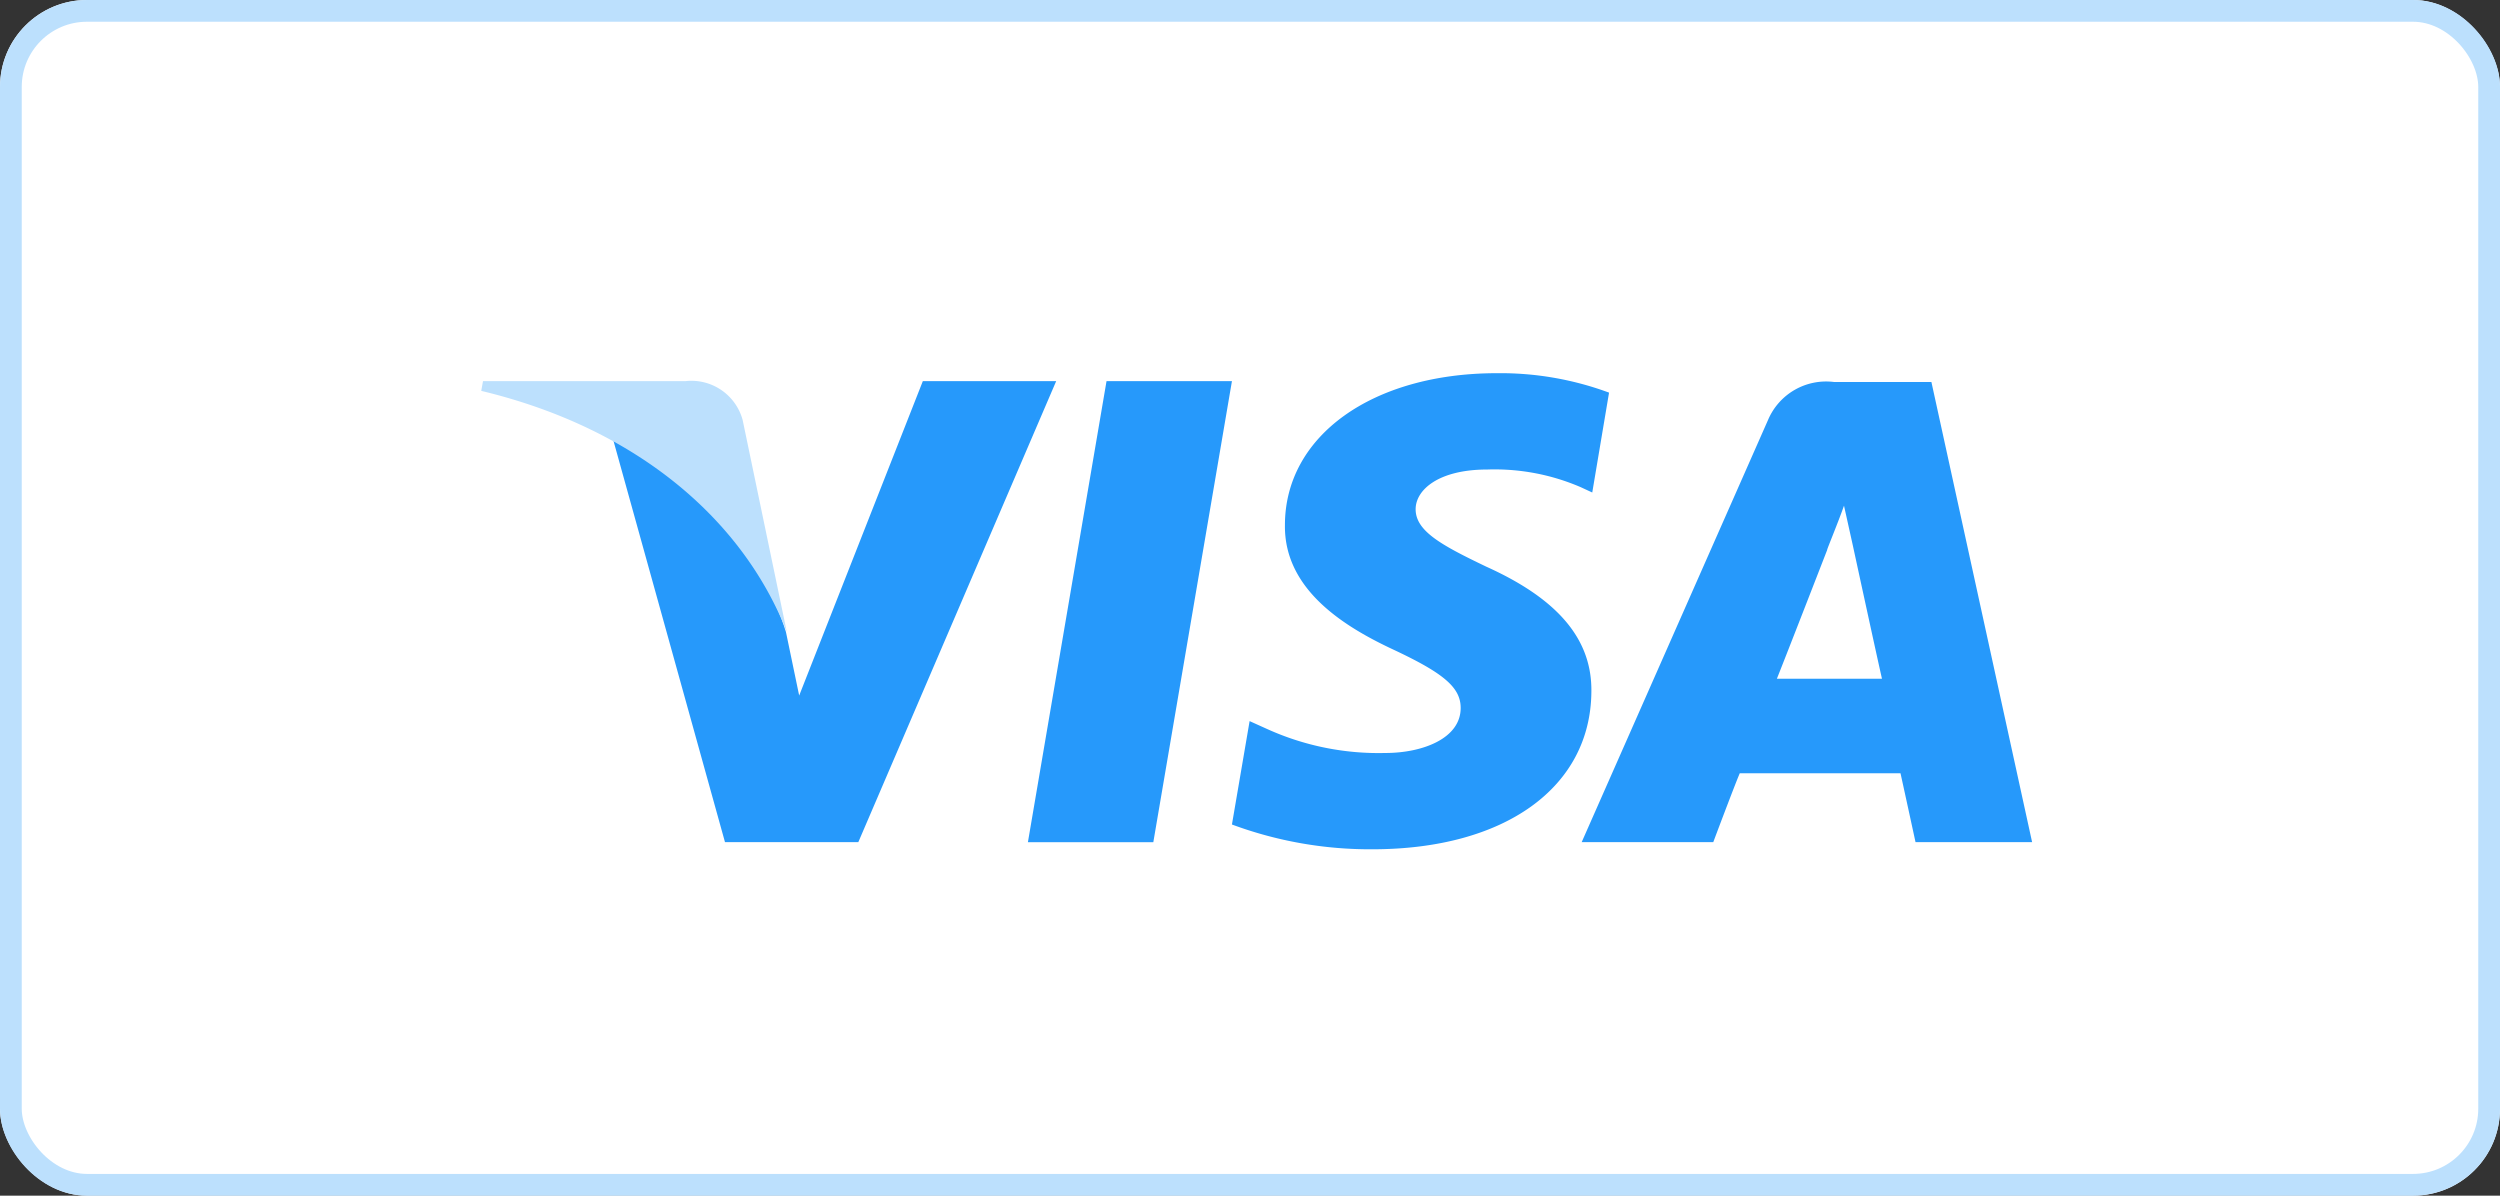 <svg xmlns="http://www.w3.org/2000/svg" width="115" height="55" viewBox="0 0 115 55">
  <rect x="0" y="0" width="115" height="55" fill="#333333" stroke="none"/>
  <g id="Input" transform="translate(0.24 -0.12)">
    <g id="Rectangle_721" data-name="Rectangle 721" transform="translate(-0.24 0.12)" fill="#fff" stroke="#bce0fd" stroke-width="1">
      <rect width="115" height="55" rx="4" stroke="none"/>
      <rect x="0.5" y="0.5" width="114" height="54" rx="3.5" fill="none"/>
    </g>
    <g id="Group_323" data-name="Group 323" transform="translate(21.897 17.287)">
      <path id="Path_229" data-name="Path 229" d="M61.9,22.107,65.516.9h5.769L67.669,22.107Z" transform="translate(-36.753 -0.534)" fill="#2699fb"/>
      <path id="Path_230" data-name="Path 230" d="M102.347.894A14.385,14.385,0,0,0,97.188,0c-5.728,0-9.75,2.884-9.75,6.988-.041,3.047,2.884,4.753,5.078,5.769,2.234,1.056,3.006,1.706,3.006,2.641,0,1.422-1.788,2.072-3.453,2.072a12.426,12.426,0,0,1-5.444-1.1l-.812-.366L85,20.76A18.255,18.255,0,0,0,91.459,21.9c6.094,0,10.035-2.844,10.075-7.231.041-2.4-1.5-4.266-4.834-5.769-2.031-.975-3.25-1.625-3.25-2.641,0-.894,1.056-1.828,3.291-1.828a10,10,0,0,1,4.306.813l.528.244.772-4.591" transform="translate(-50.468 0)" fill="#2699fb"/>
      <path id="Path_231" data-name="Path 231" d="M140.688,1h-4.469a2.9,2.9,0,0,0-3.047,1.747L124.6,22.166h6.053s.975-2.6,1.219-3.169h7.394c.163.731.691,3.169.691,3.169h5.363L140.688,1m-7.109,13.65c.487-1.219,2.316-5.931,2.316-5.931-.041.041.488-1.219.772-2.031l.406,1.828s1.1,5.078,1.341,6.134Z" transform="translate(-73.98 -0.594)" fill="#2699fb"/>
      <path id="Path_232" data-name="Path 232" d="M29.16.9,23.472,15.363l-.609-2.925c-1.016-3.372-4.306-7.069-7.963-8.9l5.159,18.566h6.134L35.294.9H29.16" transform="translate(-8.847 -0.534)" fill="#2699fb"/>
      <path id="Path_233" data-name="Path 233" d="M9.385.9H.081L0,1.347C7.272,3.094,12.066,7.359,14.056,12.438l-2.031-9.75A2.444,2.444,0,0,0,9.385.9" transform="translate(0 -0.534)" fill="#bce0fd"/>
    </g>
  </g>
</svg>

